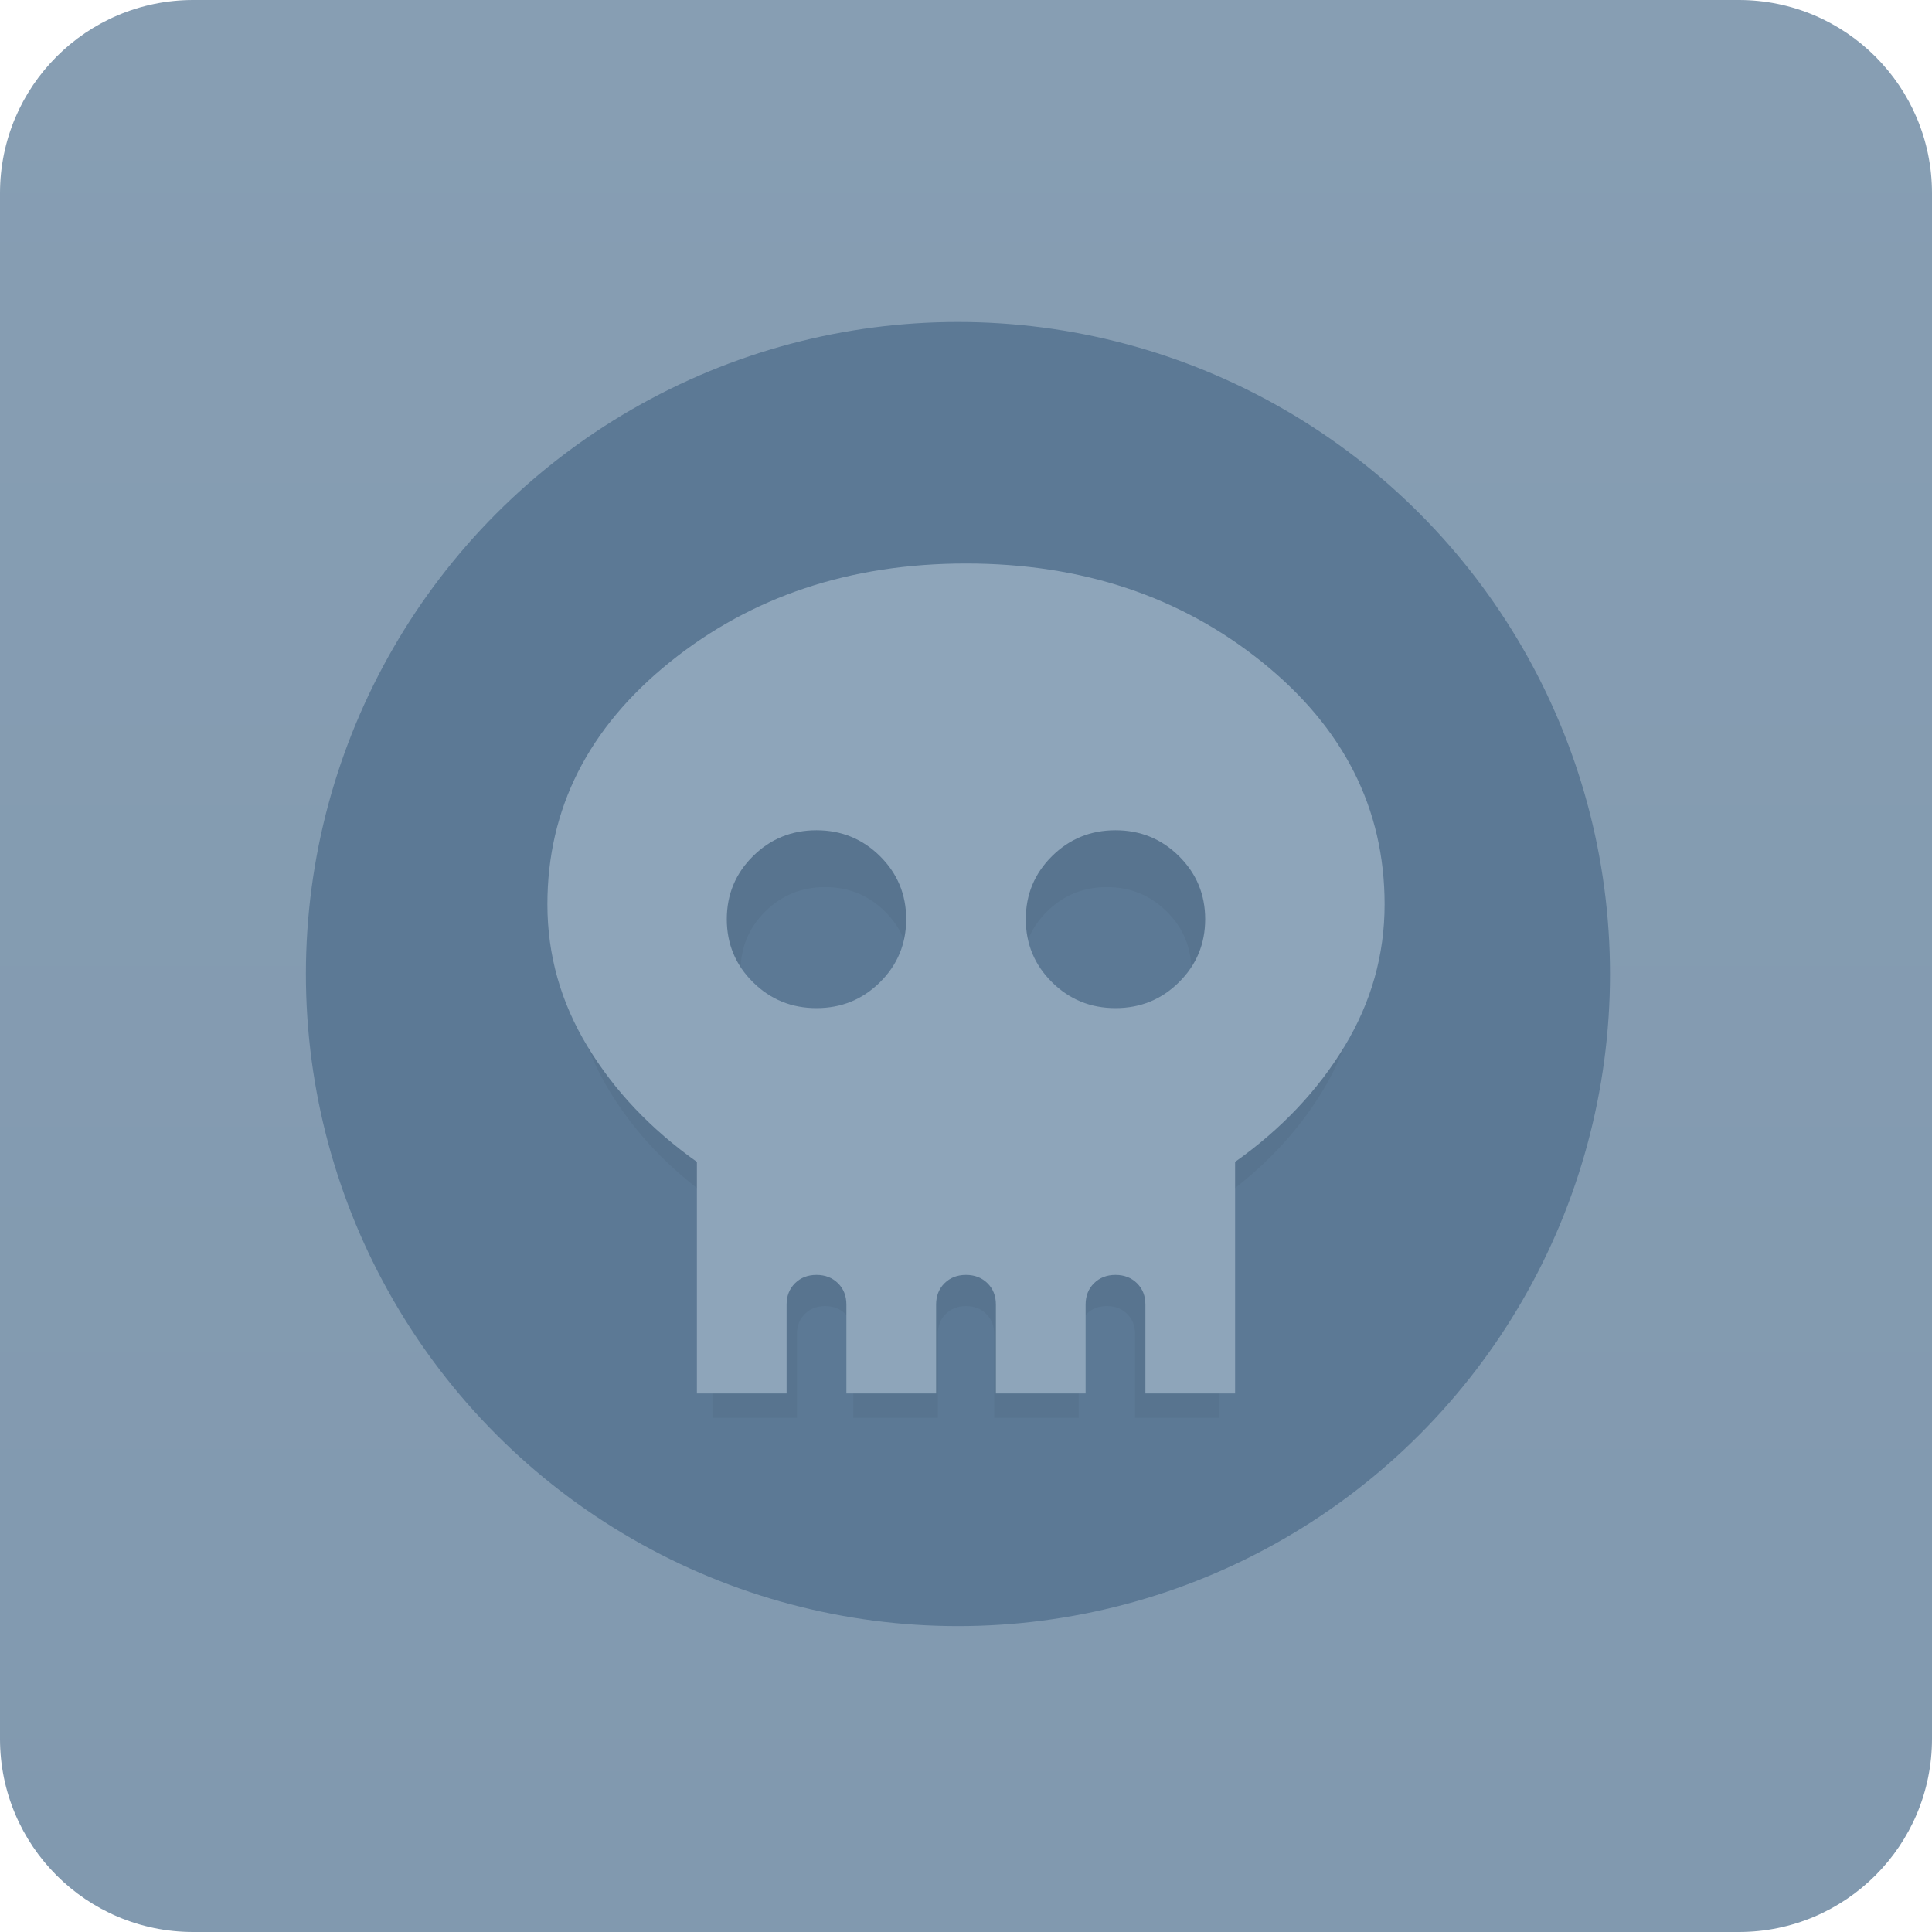 <svg xmlns="http://www.w3.org/2000/svg" width="120" height="120"><filter id="b" filterUnits="userSpaceOnUse" y="8" x="-7"><feOffset dy="3" in="SourceGraphic" result="offOut"/><feGaussianBlur in="offOut" stdDeviation="2" result="blurOut"/><feBlend in="SourceGraphic" in2="blurOut"/></filter><g><g><linearGradient id="a" gradientUnits="userSpaceOnUse" x1="60" y1="120" x2="60"><stop offset="0" stop-color="#8199AF"/><stop offset="1" stop-color="#879EB3"/></linearGradient><path d="M108 0h-96c-6.627 0-12 5.374-12 12v96c0 6.628 5.373 12 12 12h96c6.627 0 12-5.373 12-12v-96c0-6.626-5.373-12-12-12z" fill-rule="evenodd" clip-rule="evenodd" fill="url(#a)"/></g><circle cx="59.5" cy="60.5" r="40.5" fill-rule="evenodd" clip-rule="evenodd" fill="#5C7995"/><path d="M42.664 42.261c4.776-3.849 10.555-5.774 17.336-5.774s12.559 1.925 17.336 5.774c4.775 3.85 7.164 8.575 7.164 14.177 0 2.964-.785 5.738-2.352 8.322-1.568 2.585-3.701 4.835-6.398 6.75v13.554h-5.25v-5.205c0-.505-.164-.921-.492-1.247-.328-.326-.748-.488-1.258-.488-.511 0-.93.162-1.258.488-.328.326-.492.742-.492 1.247v5.205h-5.25v-5.205c0-.505-.164-.921-.492-1.247-.328-.325-.748-.487-1.258-.487-.511 0-.93.162-1.258.488-.328.325-.492.741-.492 1.247v5.205h-5.25v-5.205c0-.505-.164-.921-.492-1.247-.328-.326-.748-.488-1.258-.488-.511 0-.93.162-1.258.488-.328.325-.492.741-.492 1.247v5.205h-5.25v-13.555c-2.699-1.915-4.831-4.165-6.398-6.75-1.568-2.583-2.352-5.358-2.352-8.322 0-5.602 2.388-10.328 7.164-14.177zm4.867 18.731c1.021 1.012 2.26 1.518 3.719 1.518 1.458 0 2.698-.505 3.719-1.518 1.021-1.011 1.531-2.241 1.531-3.687 0-1.445-.511-2.675-1.531-3.687-1.021-1.011-2.261-1.518-3.719-1.518-1.458 0-2.698.506-3.719 1.518-1.021 1.013-1.531 2.242-1.531 3.688 0 1.445.51 2.675 1.531 3.686zm17.5 0c1.02 1.012 2.26 1.518 3.719 1.518 1.458 0 2.698-.505 3.719-1.518 1.02-1.011 1.531-2.241 1.531-3.686 0-1.445-.511-2.675-1.531-3.687-1.021-1.011-2.261-1.518-3.719-1.518-1.458 0-2.699.506-3.719 1.518-1.021 1.012-1.531 2.241-1.531 3.687 0 1.445.51 2.675 1.531 3.686z" opacity=".2" filter="url(#b)"/><path d="M41.603 41.127c5.068-4.085 11.201-6.127 18.397-6.127s13.328 2.042 18.397 6.127c5.068 4.085 7.603 9.101 7.603 15.045 0 3.146-.833 6.09-2.496 8.832-1.664 2.743-3.927 5.131-6.79 7.163v14.384h-5.571v-5.523c0-.537-.174-.978-.522-1.323s-.793-.518-1.335-.518c-.542 0-.986.172-1.335.518-.348.345-.522.787-.522 1.323v5.523h-5.572v-5.523c0-.537-.174-.978-.522-1.323s-.793-.518-1.335-.518c-.542 0-.987.172-1.335.518s-.522.787-.522 1.323v5.523h-5.572v-5.523c0-.537-.174-.978-.522-1.323-.349-.345-.793-.518-1.335-.518-.542 0-.987.172-1.335.518s-.522.787-.522 1.323v5.523h-5.571v-14.384c-2.864-2.032-5.127-4.42-6.79-7.163-1.664-2.742-2.496-5.686-2.496-8.832 0-5.944 2.534-10.96 7.603-15.045zm5.165 19.878c1.083 1.074 2.398 1.611 3.946 1.611 1.547 0 2.863-.537 3.946-1.611 1.083-1.073 1.625-2.378 1.625-3.912 0-1.534-.542-2.838-1.625-3.913-1.083-1.073-2.399-1.611-3.946-1.611-1.548 0-2.864.538-3.946 1.611-1.084 1.074-1.625 2.379-1.625 3.913 0 1.534.541 2.839 1.625 3.912zm18.571 0c1.083 1.074 2.398 1.611 3.946 1.611 1.547 0 2.863-.537 3.946-1.611 1.083-1.073 1.625-2.378 1.625-3.912 0-1.534-.542-2.838-1.625-3.913-1.083-1.073-2.399-1.611-3.946-1.611-1.548 0-2.864.538-3.946 1.611-1.083 1.074-1.625 2.379-1.625 3.913 0 1.534.542 2.839 1.625 3.912z" fill="#8EA5BA"/></g></svg>